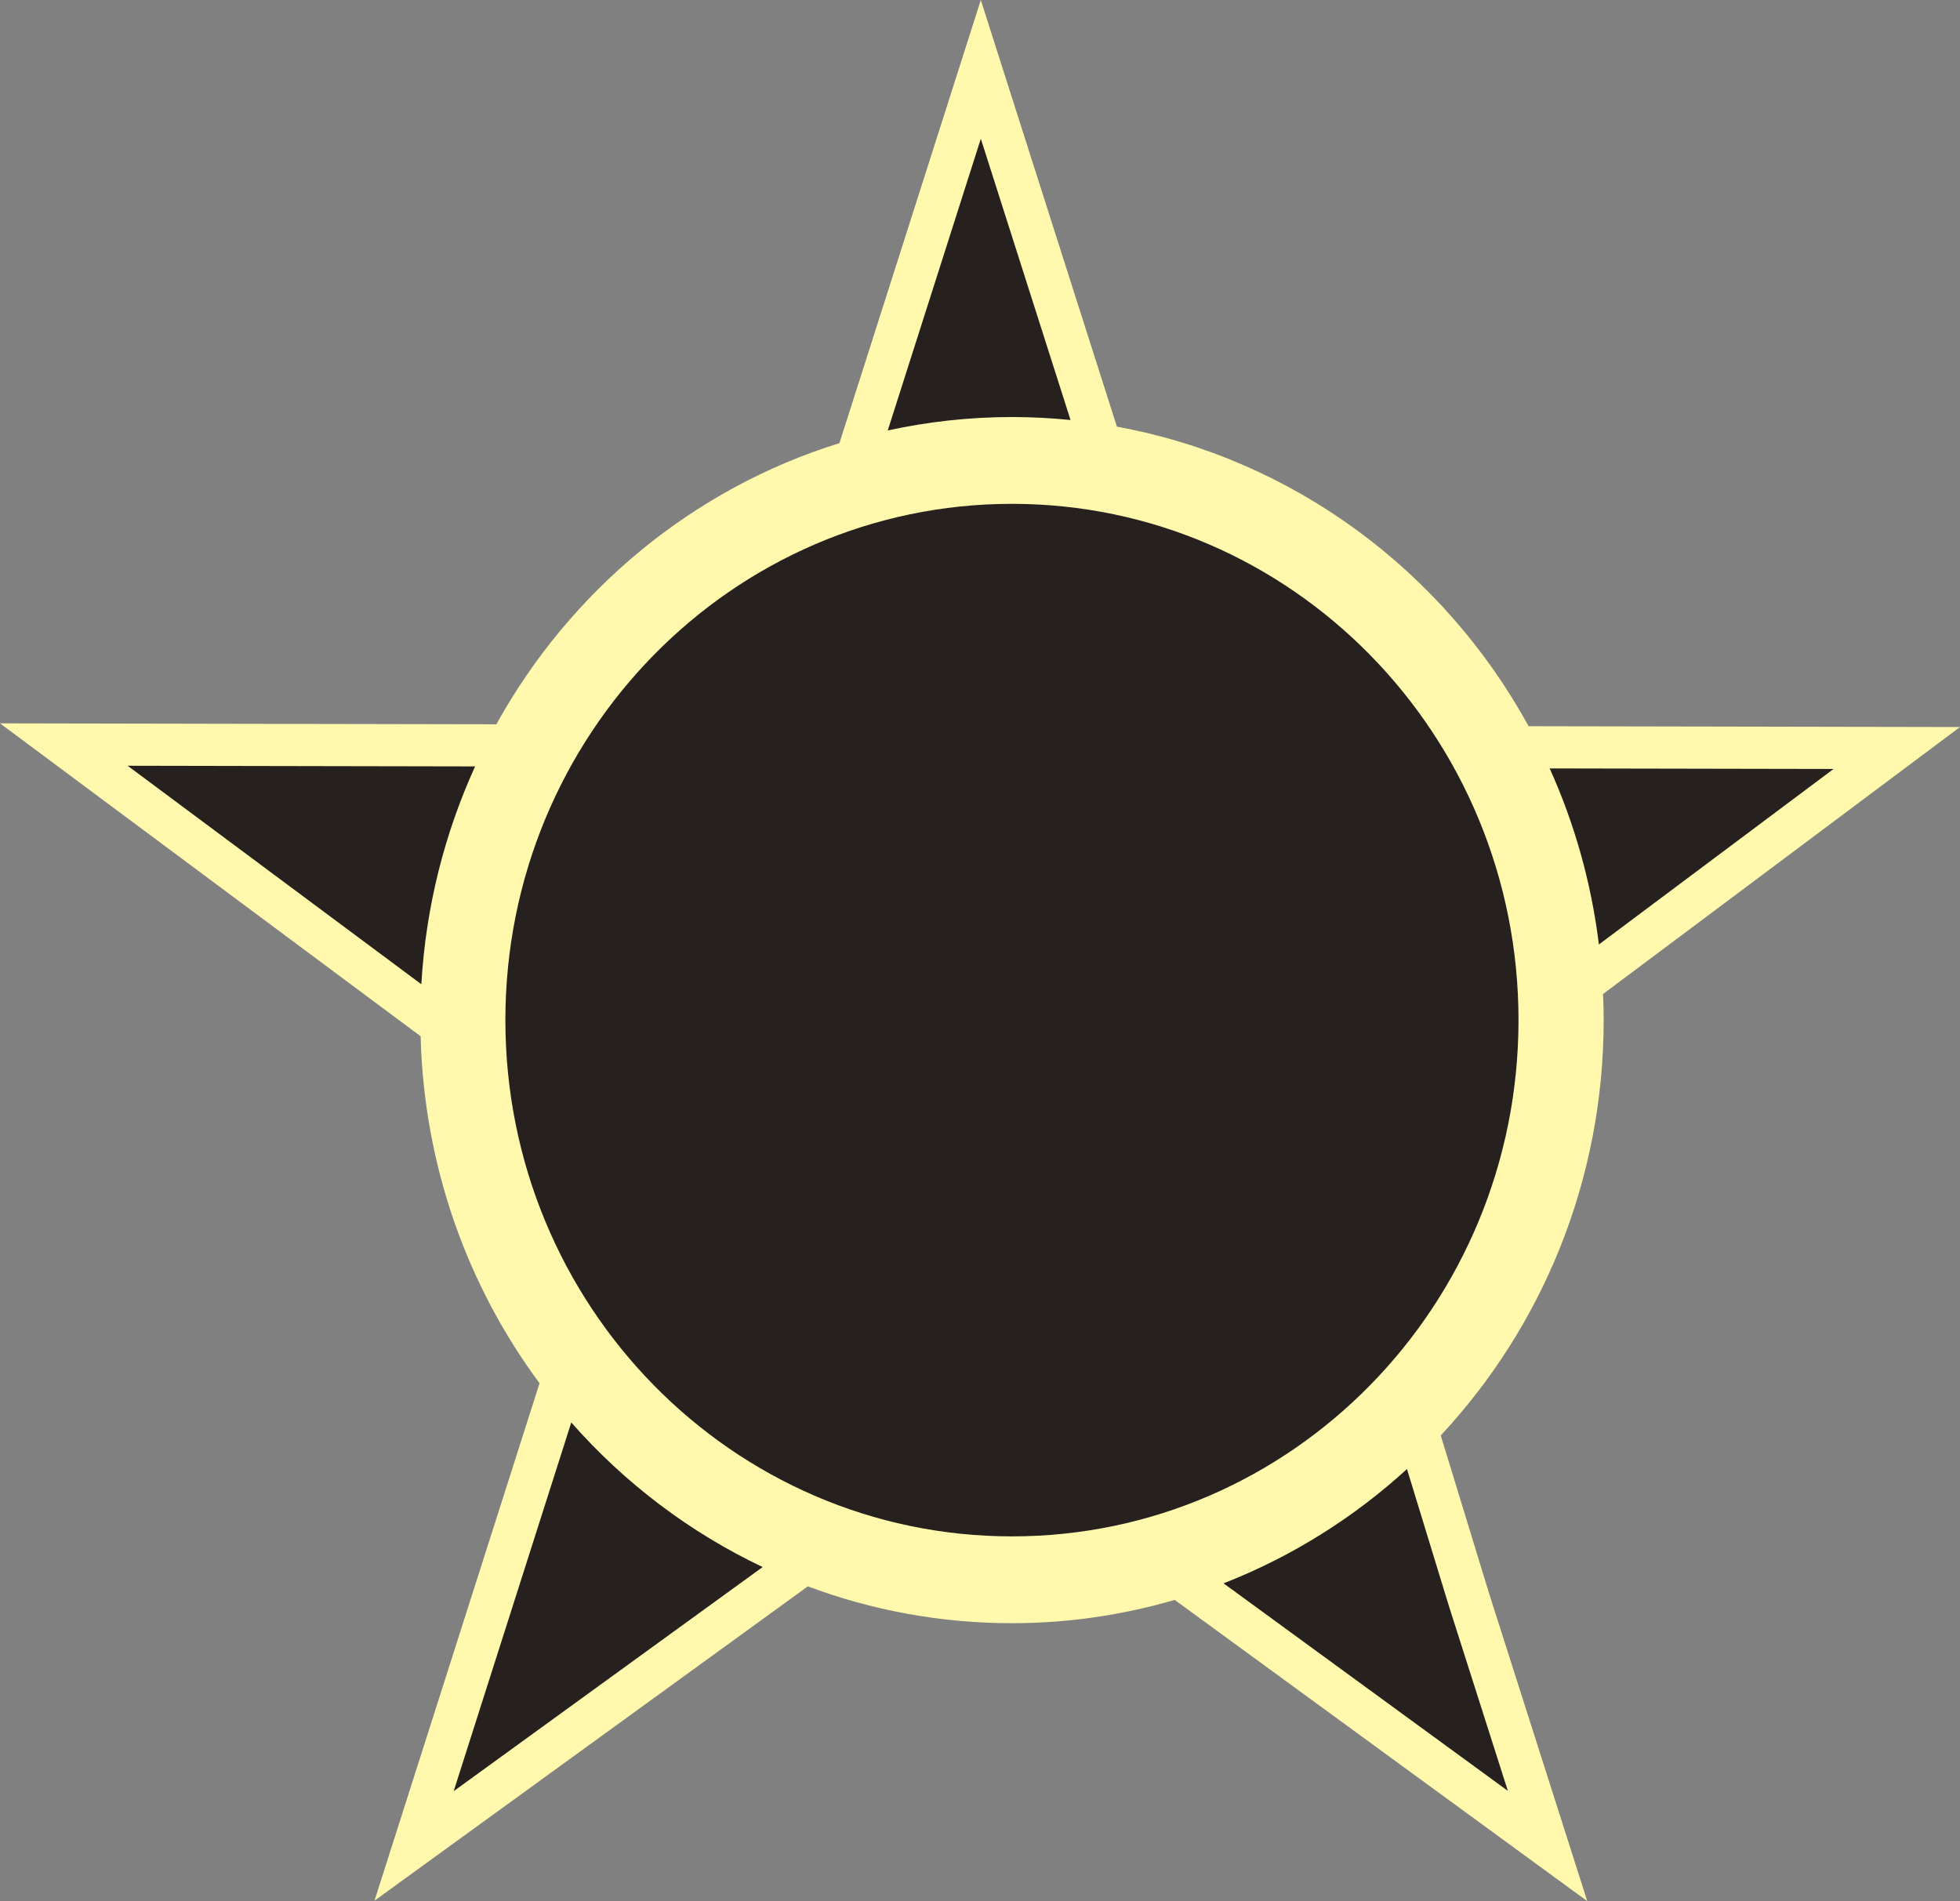 <svg version="1.1" id="图层_1" x="0px" y="0px" width="185.932px" height="180.367px" viewBox="0 0 185.932 180.367" enable-background="new 0 0 185.932 180.367" xml:space="preserve" xmlns="http://www.w3.org/2000/svg" xmlns:xlink="http://www.w3.org/1999/xlink" xmlns:xml="http://www.w3.org/XML/1998/namespace">
  <rect x="0" y="0" width="185.932" height="180.367" fill="#808080" stroke="none"/>
  <path fill="#FFF8AD" d="M152.069,94.306l33.862-25.33l-40.919-0.077c-8.051-14.674-22.256-25.352-39.058-28.419L93.043,0
	L79.632,42.042c-13.915,4.316-25.529,13.995-32.547,26.673L0,68.626l39.901,29.686c0.319,12.345,4.46,23.717,11.281,32.92
	l-15.657,49.093l41.111-29.823c6.035,2.26,12.556,3.496,19.36,3.496c5.357,0,10.532-0.781,15.439-2.21l18.075,13.195l21.063,15.384
	l-9.302-29.161l-4.597-15.021c9.57-10.262,15.455-24.127,15.455-39.404C152.132,95.951,152.104,95.127,152.069,94.306z" class="color c1"/>
  <path fill="#26201E" d="M12.108,72.649l32.963,0.063c-2.891,6.345-4.678,13.317-5.101,20.667L12.108,72.649z M147.008,72.903
	c2.345,5.195,3.944,10.808,4.669,16.702l22.26-16.651L147.008,72.903z M84.215,40.837c3.8-0.827,7.739-1.272,11.782-1.272
	c1.875,0,3.729,0.098,5.557,0.281l-8.51-26.684L84.215,40.837z M72.347,148.671c-6.938-3.291-13.106-7.978-18.154-13.717
	l-11.155,34.979L72.347,148.671z M137.456,152.399l-3.986-13.025c-5.057,4.624-10.943,8.32-17.4,10.843l26.97,19.688
	L137.456,152.399z M144.05,96.781c0-27.054-21.512-48.98-48.053-48.98c-26.541,0-48.055,21.926-48.055,48.98
	c0,27.053,21.515,48.98,48.055,48.98C122.538,145.761,144.05,123.833,144.05,96.781z" class="color c2"/>
</svg>